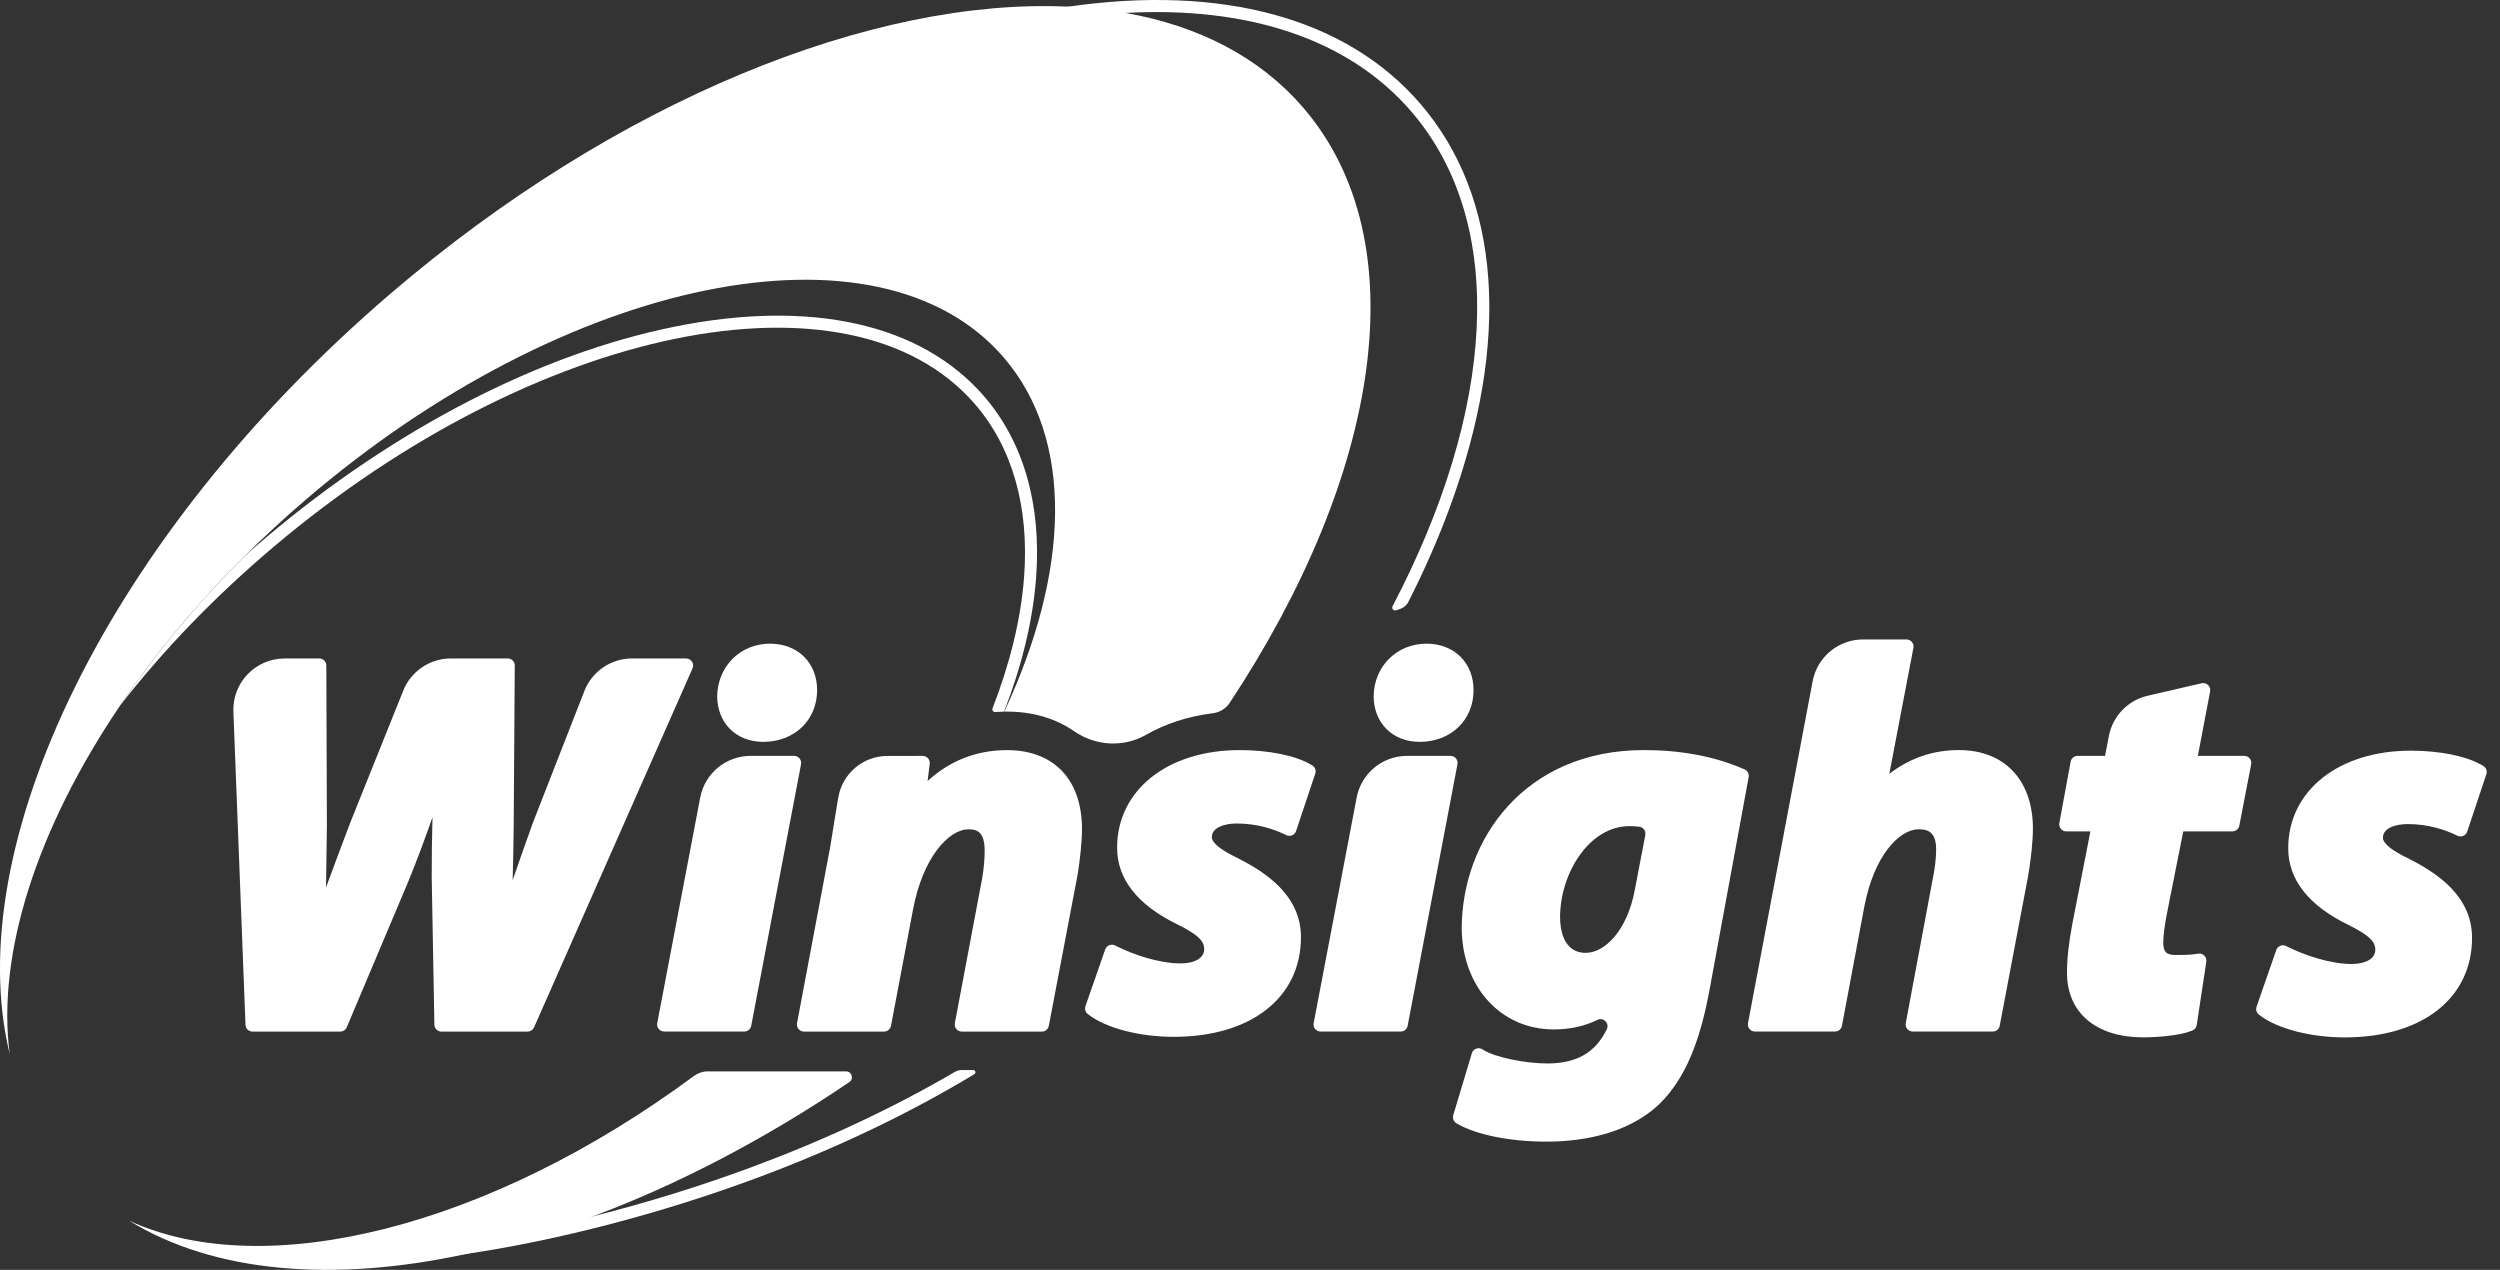 <svg width="126" height="64" viewBox="0 0 126 64" fill="none" xmlns="http://www.w3.org/2000/svg">
<rect x="0" y="0" width="126" height="64" fill="#333333" stroke="none"/>
<g clip-path="url(#clip0_829_23616)">
<path d="M121.446 43.298L121.434 43.292C120.548 42.873 120.099 42.511 120.099 42.218C120.099 41.744 120.724 41.533 121.344 41.533C122.397 41.533 123.236 41.826 123.754 42.073L123.856 42.122C124.05 42.213 124.279 42.116 124.347 41.913L125.313 39.019C125.366 38.86 125.3 38.685 125.154 38.601L125.083 38.56C124.302 38.105 122.964 37.834 121.502 37.834C117.865 37.834 115.326 39.856 115.326 42.75C115.326 44.33 116.343 45.628 118.349 46.611C119.61 47.226 119.715 47.572 119.715 47.873C119.715 48.306 119.247 48.585 118.523 48.585C117.424 48.585 116.113 48.126 115.323 47.731L115.22 47.679C115.028 47.584 114.795 47.678 114.724 47.881L113.731 50.74C113.68 50.886 113.73 51.047 113.852 51.14L113.91 51.184C114.794 51.853 116.468 52.285 118.176 52.285C122.073 52.285 124.591 50.314 124.591 47.263C124.591 45.145 122.794 43.986 121.443 43.299L121.446 43.298Z" fill="white"/>
<path d="M49.05 53.93C49.163 53.93 49.205 54.079 49.109 54.137C45.829 56.12 42.116 57.895 38.1 59.385C33.308 61.163 28.105 62.518 23.502 63.198C22.794 63.304 22.1 63.393 21.424 63.465L21.36 62.868C24.004 62.586 26.927 62.043 29.903 61.296C32.577 60.624 35.295 59.785 37.891 58.821C41.602 57.444 45.051 55.824 48.133 54.019C48.237 53.958 48.355 53.93 48.475 53.93C48.475 53.93 48.476 53.93 48.477 53.93H49.052H49.05Z" fill="white"/>
<path d="M73.061 25.595C72.479 27.174 71.782 28.76 70.978 30.341C70.89 30.515 70.731 30.642 70.545 30.699C70.483 30.718 70.423 30.738 70.362 30.759C70.237 30.802 70.125 30.67 70.186 30.552C75.315 20.754 76.044 11.325 71.129 5.62C67.928 1.905 62.805 0.316 56.728 0.652C47.399 1.166 35.822 6.217 25.499 15.075L25.107 14.619C33.465 7.447 42.885 2.511 51.632 0.721C52.38 0.568 53.115 0.44 53.837 0.336C61.624 -0.787 67.872 0.918 71.586 5.229C75.643 9.937 76.167 17.171 73.061 25.595Z" fill="white"/>
<path d="M42.641 53.997C42.932 53.997 43.047 54.375 42.806 54.538C38.514 57.443 34.139 59.71 29.902 61.296C27.722 62.113 25.578 62.749 23.501 63.198C16.805 64.649 10.803 64.159 6.505 61.522C13.345 64.675 24.641 61.875 34.972 54.23C35.176 54.079 35.422 53.997 35.675 53.997H42.639H42.641Z" fill="white"/>
<path d="M61.984 35.412C61.791 35.705 61.478 35.904 61.128 35.947C59.869 36.103 58.732 36.479 57.765 37.032C56.621 37.686 55.217 37.601 54.134 36.852C53.217 36.217 52.068 35.865 50.751 35.865C50.706 35.865 50.662 35.865 50.617 35.866C53.91 28.82 54.16 22.163 50.583 18.011C44.288 10.703 28.523 13.929 15.373 25.216C14.314 26.124 13.305 27.058 12.348 28.009C9.9 30.439 7.789 32.991 6.05 35.564C1.855 41.766 -0.171 48.088 0.489 53.12C-2.044 42.682 5.389 27.067 19.627 14.847C31.069 5.028 44.021 -0.127 53.837 0.336C54.835 0.382 55.8 0.487 56.728 0.652C60.395 1.3 63.48 2.87 65.681 5.425C71.473 12.149 69.595 23.896 61.984 35.412Z" fill="white"/>
<path d="M52.219 29.128C52.056 31.276 51.504 33.548 50.606 35.866C50.456 35.87 50.307 35.877 50.16 35.887C50.059 35.894 49.987 35.795 50.023 35.702C50.909 33.423 51.455 31.192 51.614 29.082C51.881 25.539 51.013 22.512 49.104 20.329C42.831 13.156 26.988 16.403 13.786 27.565C10.848 30.049 8.256 32.731 6.051 35.564C7.789 32.991 9.901 30.44 12.348 28.01C12.692 27.704 13.041 27.401 13.394 27.102C19.889 21.612 27.211 17.833 34.01 16.462C40.873 15.079 46.395 16.311 49.561 19.93C51.58 22.24 52.499 25.42 52.219 29.128Z" fill="white"/>
<path d="M31.861 33.185C30.796 33.185 29.84 33.837 29.452 34.828L26.864 41.45C26.523 42.394 26.18 43.368 25.838 44.361C25.862 43.485 25.879 42.585 25.89 41.635L25.944 33.543C25.945 33.345 25.785 33.186 25.589 33.186H22.724C21.668 33.186 20.718 33.827 20.325 34.806L17.638 41.498C17.181 42.704 16.787 43.761 16.431 44.732C16.449 43.696 16.462 42.617 16.475 41.605L16.447 33.541C16.447 33.344 16.287 33.187 16.092 33.187H14.346C12.88 33.187 11.707 34.403 11.763 35.867L12.373 51.651C12.38 51.842 12.538 51.992 12.729 51.992H17.149C17.292 51.992 17.421 51.907 17.477 51.774L20.564 44.461C21.039 43.303 21.435 42.223 21.798 41.186C21.771 42.18 21.758 43.161 21.758 44.19L21.893 51.643C21.896 51.837 22.055 51.992 22.248 51.992H26.59C26.731 51.992 26.859 51.909 26.916 51.78L34.904 33.685C35.008 33.45 34.835 33.187 34.578 33.187H31.861V33.185Z" fill="white"/>
<path d="M38.465 37.39C40.04 37.39 41.183 36.293 41.183 34.783C41.183 33.404 40.208 32.441 38.811 32.441C37.323 32.441 36.177 33.57 36.146 35.075C36.146 36.437 37.1 37.39 38.466 37.39H38.465Z" fill="white"/>
<path d="M33.475 51.99H37.511C37.683 51.99 37.829 51.869 37.861 51.702L40.373 38.518C40.414 38.299 40.246 38.096 40.023 38.096H37.831C36.59 38.096 35.523 38.977 35.291 40.194L33.124 51.568C33.083 51.787 33.251 51.99 33.474 51.99H33.475Z" fill="white"/>
<path d="M42.247 40.209C42.444 38.993 43.494 38.1 44.728 38.099L46.505 38.097C46.719 38.097 46.885 38.284 46.858 38.496L46.751 39.364C47.862 38.34 49.224 37.806 50.752 37.806C53.12 37.806 54.533 39.296 54.533 41.793C54.533 42.421 54.42 43.435 54.314 44.072L52.86 51.704C52.828 51.871 52.682 51.992 52.51 51.992H48.474C48.251 51.992 48.083 51.79 48.124 51.571L49.503 44.258C49.581 43.809 49.627 43.306 49.627 42.882C49.627 41.882 49.204 41.799 48.807 41.799C47.818 41.799 46.502 43.222 46.013 45.859L44.906 51.703C44.874 51.87 44.728 51.992 44.556 51.992H40.52C40.297 51.992 40.129 51.79 40.17 51.571L41.841 42.691L42.244 40.211L42.247 40.209Z" fill="white"/>
<path d="M62.422 43.269L62.411 43.263C61.525 42.843 61.076 42.481 61.076 42.188C61.076 41.715 61.701 41.504 62.32 41.504C63.373 41.504 64.212 41.797 64.73 42.043L64.833 42.092C65.026 42.184 65.256 42.087 65.323 41.884L66.289 38.99C66.343 38.83 66.277 38.656 66.13 38.571L66.059 38.53C65.279 38.076 63.94 37.805 62.478 37.805C58.842 37.805 56.303 39.827 56.303 42.721C56.303 44.3 57.319 45.599 59.325 46.582C60.586 47.197 60.691 47.543 60.691 47.844C60.691 48.276 60.224 48.556 59.499 48.556C58.401 48.556 57.09 48.096 56.3 47.701L56.197 47.65C56.005 47.554 55.772 47.649 55.701 47.852L54.707 50.711C54.657 50.856 54.706 51.018 54.828 51.111L54.887 51.155C55.77 51.824 57.445 52.256 59.153 52.256C63.05 52.256 65.568 50.285 65.568 47.234C65.568 45.116 63.771 43.957 62.42 43.27L62.422 43.269Z" fill="white"/>
<path d="M71.549 37.39C73.124 37.39 74.267 36.293 74.267 34.783C74.267 33.404 73.292 32.441 71.895 32.441C70.407 32.441 69.261 33.57 69.231 35.075C69.231 36.437 70.184 37.39 71.55 37.39H71.549Z" fill="white"/>
<path d="M66.559 51.99H70.595C70.767 51.99 70.913 51.869 70.945 51.702L73.456 38.518C73.498 38.299 73.33 38.096 73.107 38.096H70.916C69.675 38.096 68.609 38.977 68.376 40.194L66.209 51.568C66.168 51.787 66.336 51.99 66.559 51.99Z" fill="white"/>
<path d="M87.847 38.744C86.399 38.12 84.719 37.804 82.852 37.804C76.824 37.804 73.671 42.333 73.671 46.813C73.702 49.751 75.651 51.883 78.305 51.883C79.121 51.883 79.846 51.727 80.504 51.403C80.808 51.252 81.129 51.572 80.982 51.877C80.41 53.058 79.448 53.599 77.986 53.599C76.885 53.599 75.402 53.295 74.815 52.947L74.704 52.88C74.505 52.763 74.248 52.863 74.181 53.084L73.244 56.204C73.196 56.361 73.265 56.532 73.407 56.614L73.477 56.654C74.426 57.199 76.134 57.538 77.934 57.538C80.119 57.538 81.956 56.999 83.246 55.978C85.084 54.517 85.763 51.986 86.151 49.942L88.133 39.165C88.163 39.002 88.076 38.84 87.924 38.775L87.85 38.743L87.847 38.744ZM79.927 48.025C78.755 48.025 78.628 46.766 78.628 46.224C78.628 44.054 80.067 41.636 82.134 41.636C82.3 41.636 82.466 41.648 82.62 41.667C82.823 41.692 82.962 41.885 82.924 42.086L82.401 44.815C82.02 46.921 80.867 48.023 79.925 48.023L79.927 48.025Z" fill="white"/>
<path d="M98.73 37.803C97.432 37.803 96.257 38.205 95.222 39L96.436 32.651C96.478 32.432 96.309 32.228 96.086 32.228H93.898C92.655 32.228 91.588 33.112 91.358 34.33L88.099 51.568C88.058 51.787 88.226 51.989 88.448 51.989H92.485C92.656 51.989 92.803 51.867 92.835 51.699L93.966 45.672C94.456 43.127 95.716 41.795 96.709 41.795C97.14 41.795 97.581 41.915 97.581 42.8C97.581 43.256 97.521 43.769 97.403 44.335L96.05 51.569C96.009 51.788 96.177 51.99 96.4 51.99H100.435C100.607 51.99 100.753 51.869 100.785 51.701L102.212 44.181C102.357 43.37 102.459 42.376 102.459 41.765C102.459 39.322 101.03 37.804 98.73 37.804V37.803Z" fill="white"/>
<path d="M110.036 41.901H112.511C112.681 41.901 112.829 41.781 112.861 41.614L113.459 38.519C113.501 38.299 113.333 38.096 113.109 38.096H110.772L111.39 34.849C111.438 34.597 111.21 34.379 110.96 34.437L108.245 35.064C107.25 35.293 106.484 36.086 106.29 37.085L106.094 38.096H104.71C104.539 38.096 104.391 38.218 104.361 38.387L103.791 41.483C103.751 41.701 103.919 41.903 104.141 41.903H105.356L104.451 46.538C104.259 47.551 104.177 48.3 104.177 49.039C104.177 51.041 105.645 52.283 108.012 52.283C108.805 52.283 109.864 52.183 110.439 51.96L110.493 51.938C110.612 51.893 110.697 51.786 110.716 51.66L111.198 48.467C111.233 48.229 111.028 48.026 110.792 48.063L110.656 48.083C110.345 48.131 109.997 48.131 109.661 48.131C109.182 48.131 109.028 47.977 109.028 47.499C109.028 47.157 109.102 46.59 109.233 45.942L110.037 41.903L110.036 41.901Z" fill="white"/>
</g>
<defs>
<clipPath id="clip0_829_23616">
<rect width="125.333" height="64" fill="white"/>
</clipPath>
</defs>
</svg>
